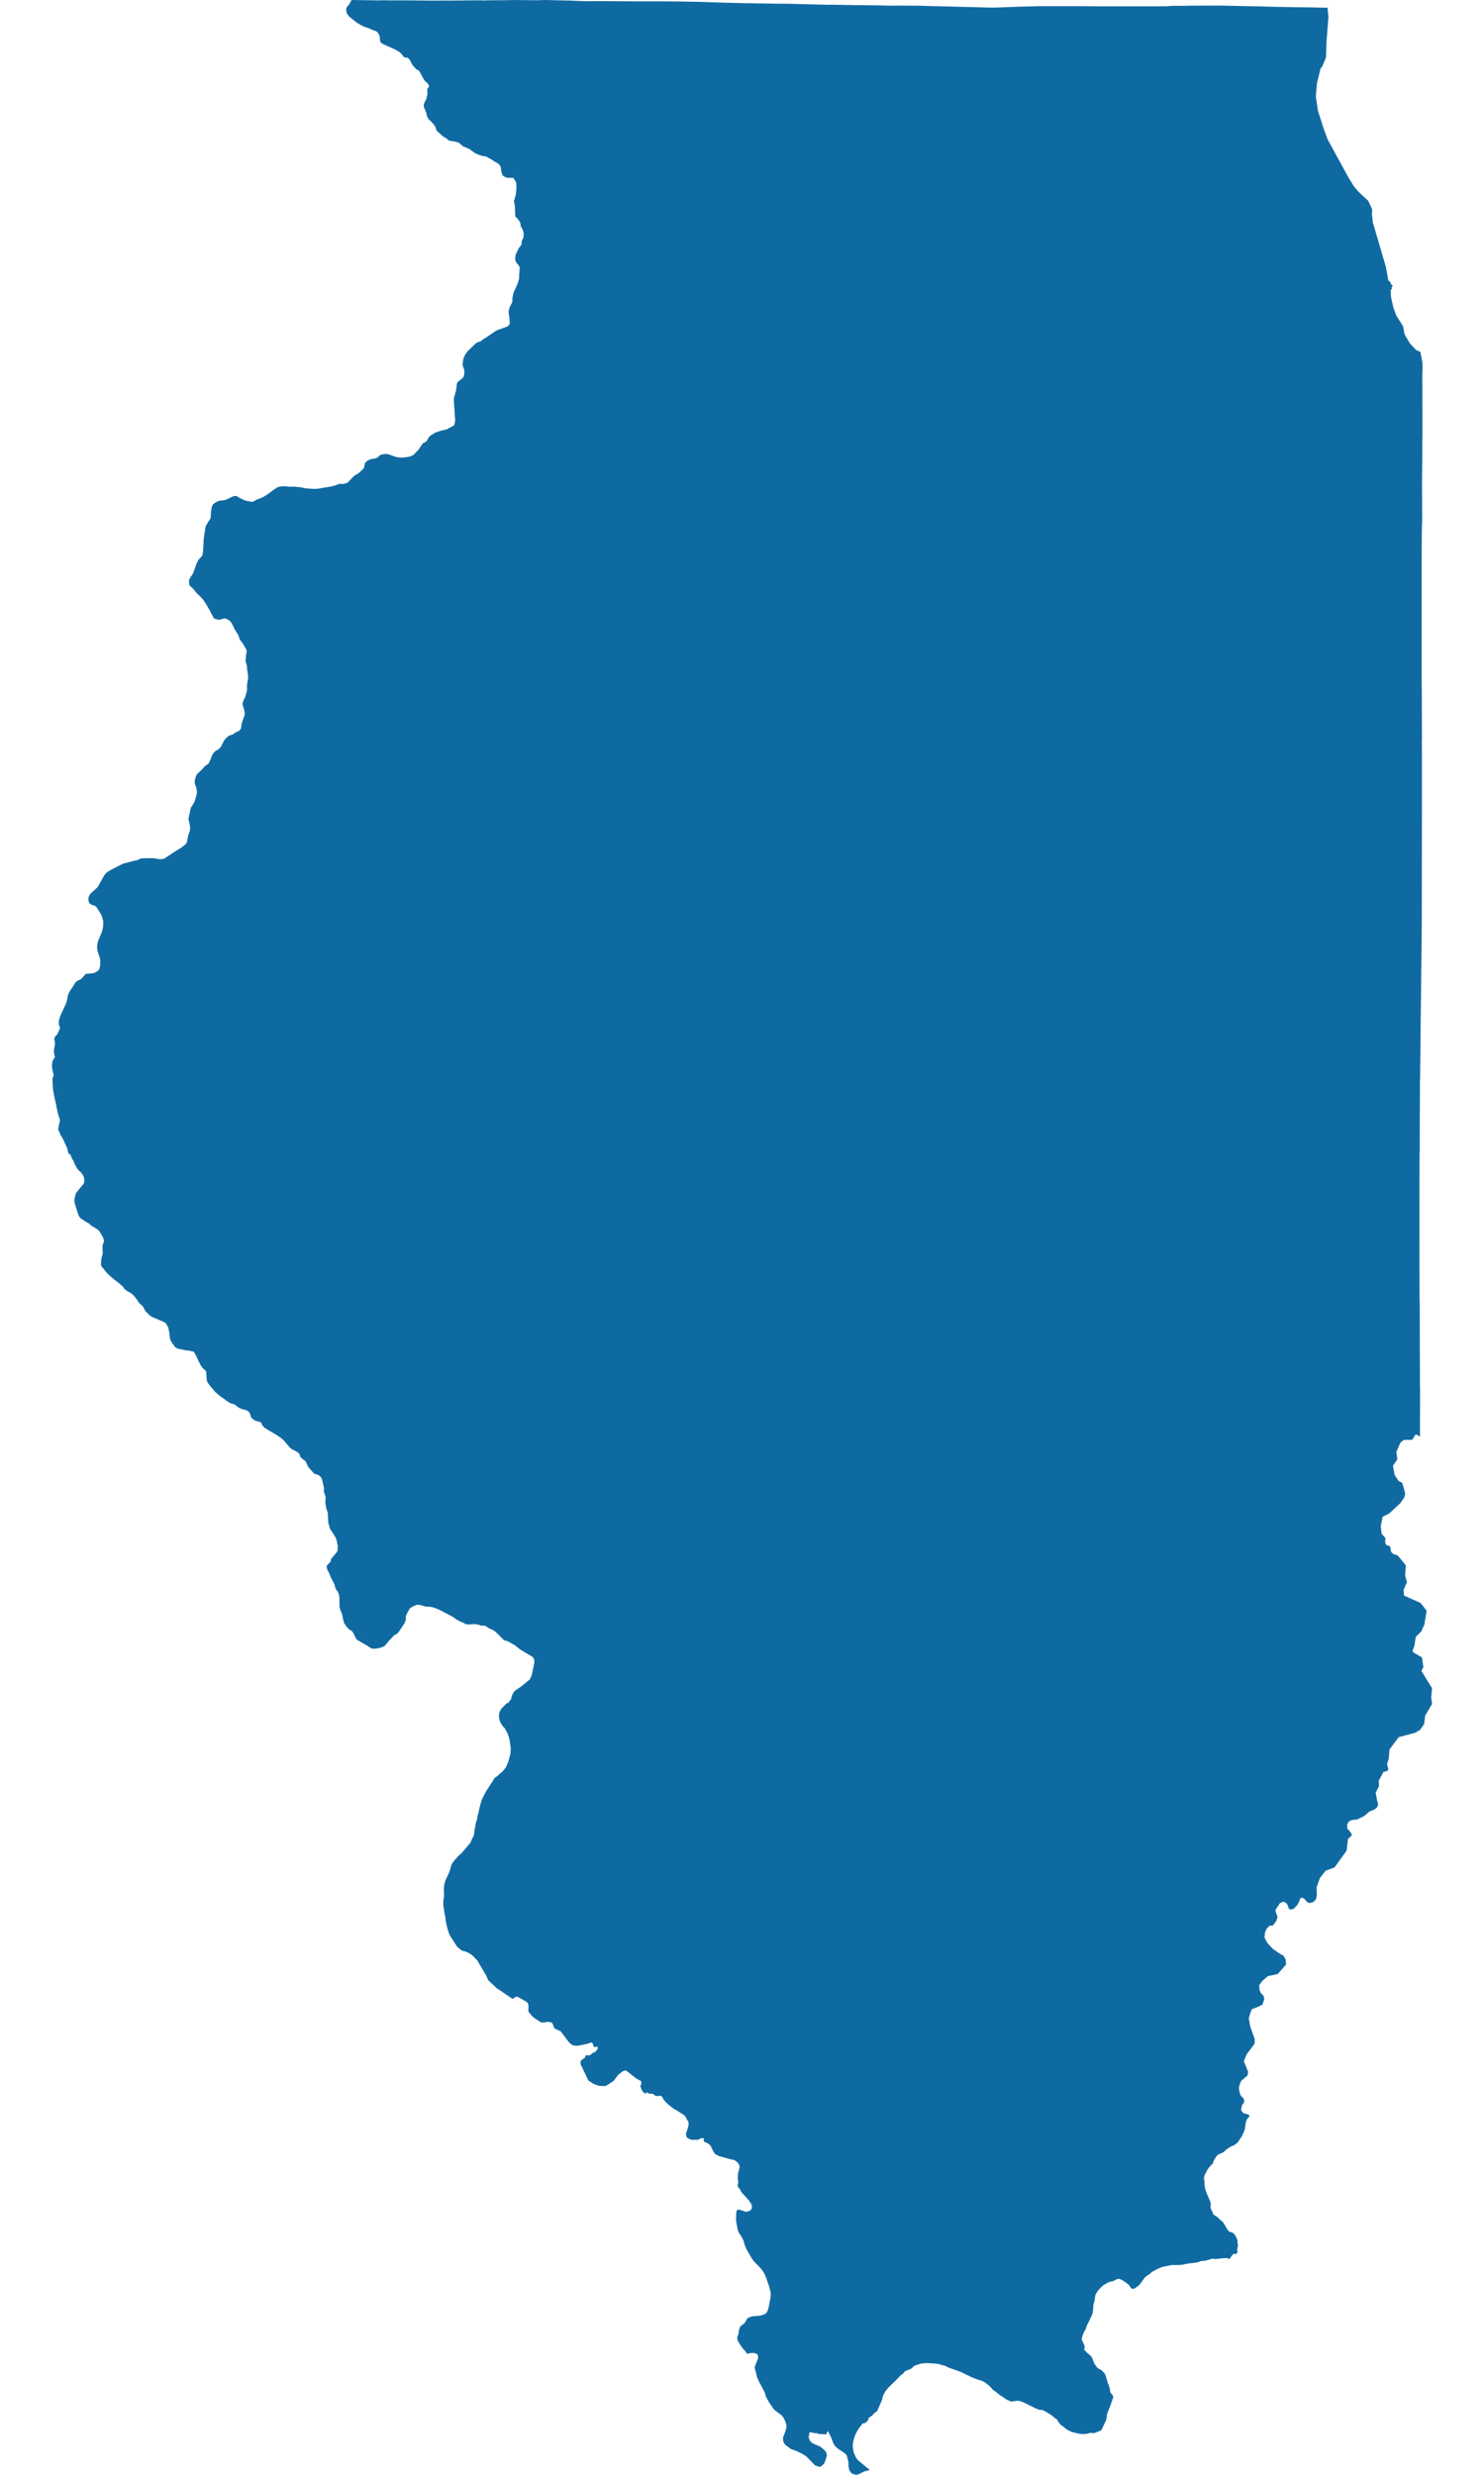 <svg width="12" height="20" viewBox="0 0 12 20" fill="none" xmlns="http://www.w3.org/2000/svg">
<path d="M11.48 9.267L11.48 9.304L11.479 9.339L11.479 9.349L11.479 9.363L11.478 9.682L11.478 9.942L11.478 9.968L11.478 9.996L11.478 10.048L11.479 10.47L11.48 10.537L11.48 10.537L11.481 10.833L11.481 10.898L11.481 10.966L11.482 11.079L11.482 11.093L11.482 11.145L11.482 11.173L11.482 11.184L11.483 11.245L11.483 11.287V11.291L11.482 11.609L11.448 11.591L11.419 11.636L11.352 11.636L11.323 11.66L11.291 11.735L11.298 11.783L11.299 11.794L11.264 11.845L11.277 11.92L11.31 11.969L11.338 11.983L11.35 12.021L11.363 12.073L11.356 12.1L11.324 12.147L11.235 12.23L11.18 12.258L11.165 12.336L11.172 12.395L11.203 12.43L11.201 12.446V12.459L11.203 12.473L11.208 12.482L11.222 12.491L11.239 12.495L11.244 12.511L11.246 12.533L11.255 12.549L11.269 12.56L11.302 12.57L11.368 12.65L11.362 12.733L11.377 12.785L11.35 12.849L11.353 12.894L11.488 12.955L11.536 13.017L11.518 13.128L11.493 13.184L11.448 13.229L11.438 13.298L11.422 13.342L11.43 13.355L11.498 13.394L11.51 13.473L11.494 13.503L11.58 13.644L11.573 13.718L11.58 13.771L11.524 13.865L11.516 13.933L11.483 13.98L11.444 14.003L11.31 14.039L11.236 14.138L11.23 14.211L11.216 14.259L11.225 14.289L11.226 14.3L11.219 14.31L11.211 14.314L11.187 14.319L11.149 14.391L11.151 14.434L11.124 14.487L11.137 14.558L11.143 14.572L11.142 14.591L11.134 14.608L11.115 14.623L11.075 14.639L11.033 14.675L10.975 14.704L10.929 14.709L10.905 14.722L10.893 14.747L10.895 14.778L10.915 14.8L10.931 14.823L10.929 14.835L10.9 14.861L10.889 14.956L10.792 15.091L10.72 15.118L10.674 15.175L10.646 15.253L10.648 15.316L10.643 15.344L10.63 15.363L10.612 15.374L10.589 15.379L10.569 15.371L10.546 15.344L10.527 15.336L10.513 15.343L10.506 15.365L10.492 15.393L10.462 15.425L10.436 15.433L10.421 15.424L10.412 15.395L10.399 15.378L10.379 15.368L10.351 15.379L10.314 15.434L10.316 15.452L10.331 15.493L10.318 15.528L10.291 15.563L10.267 15.562L10.249 15.579L10.238 15.595L10.229 15.618L10.225 15.659L10.248 15.702L10.293 15.75L10.355 15.793L10.379 15.805L10.396 15.835L10.399 15.877L10.332 15.953L10.252 15.97L10.207 16.009L10.182 16.044L10.185 16.082L10.195 16.106L10.218 16.131L10.223 16.157L10.208 16.201L10.154 16.226L10.124 16.236L10.111 16.266L10.098 16.311L10.109 16.374L10.146 16.48L10.145 16.517L10.081 16.601L10.058 16.657L10.077 16.704L10.093 16.745L10.088 16.772L10.061 16.796L10.041 16.812L10.03 16.831L10.023 16.85L10.018 16.873L10.023 16.908L10.033 16.935L10.046 16.949L10.057 16.96L10.061 16.974L10.058 16.995L10.045 17.01L10.041 17.025L10.037 17.04V17.055L10.043 17.064L10.053 17.077L10.072 17.082L10.099 17.09L10.103 17.106L10.091 17.116L10.081 17.131L10.073 17.158L10.067 17.201L10.063 17.218L10.042 17.264L10.015 17.304L10.004 17.318L9.979 17.337L9.953 17.347L9.942 17.354L9.915 17.372L9.898 17.39L9.883 17.398L9.854 17.41L9.841 17.42L9.834 17.429L9.813 17.464L9.808 17.483L9.777 17.515L9.76 17.541L9.741 17.578L9.738 17.587L9.736 17.602L9.736 17.614L9.74 17.632L9.741 17.664L9.745 17.689L9.757 17.724L9.786 17.791L9.79 17.807L9.791 17.821L9.789 17.836L9.792 17.852L9.803 17.873L9.81 17.894L9.815 17.899L9.843 17.916L9.863 17.936L9.888 17.957L9.9 17.974L9.923 18.015L9.936 18.031L9.941 18.035L9.964 18.042L9.98 18.053L9.989 18.066L10.005 18.099L10.007 18.107L10.006 18.126L10.011 18.136L10.007 18.168L10.003 18.182L10.006 18.191L10.008 18.192L10.008 18.197L10.002 18.208L9.993 18.218L9.991 18.217L9.98 18.212L9.964 18.224L9.947 18.25L9.937 18.255H9.93L9.928 18.253V18.25L9.915 18.248L9.877 18.251L9.825 18.257L9.812 18.253L9.805 18.253L9.745 18.27L9.704 18.274L9.694 18.281L9.657 18.287L9.606 18.293L9.556 18.303L9.52 18.305L9.472 18.305L9.398 18.32L9.353 18.34L9.312 18.362L9.299 18.377L9.288 18.382L9.262 18.401L9.255 18.409L9.213 18.466L9.185 18.487L9.176 18.493L9.165 18.498L9.15 18.494L9.143 18.488L9.132 18.469L9.104 18.446L9.077 18.428L9.058 18.419L9.045 18.416L9.033 18.418L9.018 18.427L8.997 18.436L8.977 18.44L8.96 18.446L8.93 18.463L8.914 18.474L8.887 18.502L8.874 18.517L8.857 18.549L8.851 18.591L8.841 18.627L8.84 18.661L8.835 18.693L8.828 18.714L8.819 18.73L8.808 18.756L8.79 18.79L8.778 18.825L8.768 18.841L8.76 18.858L8.751 18.884L8.747 18.908L8.765 18.945L8.772 18.969L8.766 18.985L8.769 18.991L8.79 19.014L8.813 19.032L8.827 19.047L8.833 19.059L8.848 19.098L8.852 19.106L8.87 19.131L8.883 19.142L8.906 19.154L8.929 19.177L8.937 19.189L8.953 19.239L8.96 19.265L8.965 19.271L8.977 19.32L8.976 19.326L8.982 19.339L8.986 19.345L8.991 19.348L9.002 19.367L9.001 19.376L8.973 19.457L8.97 19.462L8.949 19.517V19.52L8.951 19.522L8.946 19.554L8.906 19.64L8.858 19.66L8.839 19.664L8.819 19.661L8.779 19.67L8.752 19.67L8.732 19.669L8.704 19.663L8.666 19.654L8.625 19.633L8.599 19.611L8.579 19.598L8.565 19.582L8.544 19.55L8.531 19.543L8.511 19.525L8.482 19.505L8.442 19.482L8.429 19.476L8.408 19.475L8.389 19.47L8.27 19.412L8.253 19.406L8.229 19.401L8.18 19.408L8.171 19.406L8.147 19.396L8.131 19.387L8.108 19.37L8.089 19.359L8.054 19.331L8.025 19.31L8.015 19.297L7.994 19.276L7.965 19.254L7.942 19.241L7.9 19.228L7.861 19.213L7.765 19.167L7.672 19.134L7.633 19.116L7.622 19.115L7.592 19.105L7.563 19.101L7.495 19.097L7.449 19.101L7.4 19.116L7.379 19.129L7.386 19.127L7.364 19.145L7.319 19.162L7.298 19.187L7.288 19.191L7.241 19.24L7.191 19.288L7.162 19.321L7.144 19.353L7.136 19.374L7.134 19.389L7.127 19.407L7.094 19.483L7.081 19.494L7.068 19.502L7.063 19.51L7.055 19.519L7.028 19.538L7.025 19.542L7.018 19.56L7.01 19.57L6.995 19.581L6.986 19.585L6.982 19.582L6.973 19.588L6.935 19.639L6.914 19.681L6.904 19.713L6.899 19.736L6.895 19.767L6.9 19.804L6.905 19.824L6.92 19.857L6.927 19.869L6.94 19.885L6.956 19.897L7.018 19.949L7.034 19.959L7.011 19.968L7.002 19.969L6.986 19.974L6.953 19.991L6.93 20L6.91 19.998L6.887 19.989L6.869 19.966L6.861 19.932L6.861 19.897L6.851 19.856L6.845 19.841L6.833 19.827L6.776 19.789L6.752 19.767L6.74 19.748L6.72 19.696L6.694 19.646L6.68 19.674L6.668 19.672L6.623 19.67L6.615 19.668L6.614 19.665L6.585 19.663L6.547 19.655L6.546 19.659L6.539 19.696L6.543 19.71L6.548 19.722L6.556 19.732L6.565 19.741L6.593 19.756L6.631 19.771L6.663 19.797L6.68 19.816L6.687 19.843L6.67 19.897L6.663 19.91L6.653 19.92L6.641 19.93L6.628 19.936L6.591 19.924L6.521 19.852L6.505 19.841L6.482 19.828L6.441 19.808L6.396 19.792L6.351 19.759L6.342 19.747L6.336 19.735L6.334 19.729L6.332 19.705L6.332 19.696L6.35 19.652L6.359 19.617L6.359 19.598L6.35 19.568L6.335 19.538L6.324 19.523L6.309 19.51L6.27 19.482L6.258 19.471L6.251 19.462L6.22 19.416L6.193 19.368L6.185 19.336L6.135 19.242L6.119 19.203L6.117 19.189L6.103 19.138L6.104 19.125L6.129 19.061L6.13 19.053L6.129 19.037L6.128 19.032L6.122 19.025L6.117 19.022L6.095 19.015L6.071 19.016L6.041 19.022L6.023 18.997L6.007 18.979L5.994 18.962L5.975 18.932L5.966 18.916L5.962 18.903L5.962 18.89L5.964 18.88L5.969 18.869L5.973 18.855L5.974 18.839L5.98 18.815L5.986 18.803L5.99 18.798L6.016 18.778L6.027 18.766L6.038 18.743L6.044 18.736L6.057 18.728L6.084 18.719L6.139 18.715L6.159 18.711L6.191 18.698L6.2 18.688L6.208 18.671L6.213 18.657L6.23 18.572L6.233 18.547L6.232 18.531L6.229 18.514L6.219 18.477L6.196 18.41L6.181 18.374L6.17 18.356L6.149 18.329L6.093 18.271L6.081 18.254L6.035 18.175L6.02 18.137L6.013 18.109L6.005 18.092L5.992 18.069L5.979 18.05L5.968 18.03L5.966 18.024L5.955 17.966L5.952 17.942L5.954 17.878L5.955 17.87L5.958 17.864L5.967 17.858L5.974 17.857L5.987 17.86L6.03 17.874L6.052 17.871L6.066 17.864L6.076 17.854L6.08 17.838L6.08 17.829L6.078 17.82L6.073 17.808L6.053 17.779L5.995 17.716L5.984 17.693L5.97 17.677L5.964 17.66L5.966 17.651L5.969 17.645L5.969 17.626L5.966 17.608L5.968 17.566L5.975 17.536L5.98 17.52L5.98 17.505L5.974 17.489L5.967 17.479L5.952 17.466L5.942 17.459L5.926 17.453L5.906 17.45L5.828 17.428L5.809 17.422L5.782 17.407L5.771 17.392L5.76 17.371L5.745 17.338L5.729 17.326L5.711 17.314L5.701 17.313L5.692 17.305L5.69 17.298L5.691 17.285L5.69 17.281L5.687 17.279L5.669 17.281L5.658 17.285L5.643 17.293L5.609 17.292L5.598 17.294L5.573 17.286L5.559 17.278L5.553 17.271L5.546 17.245L5.551 17.229L5.557 17.213L5.565 17.188L5.568 17.169L5.568 17.151L5.565 17.144L5.558 17.135L5.542 17.103L5.52 17.085L5.505 17.076L5.467 17.052L5.45 17.044L5.409 17.012L5.376 16.98L5.367 16.968L5.356 16.95L5.347 16.938L5.319 16.938L5.307 16.94L5.298 16.936L5.285 16.925L5.276 16.921L5.251 16.92L5.236 16.913L5.23 16.909L5.218 16.921L5.197 16.902L5.191 16.894L5.179 16.862L5.18 16.852L5.186 16.842L5.185 16.823L5.182 16.816L5.169 16.811L5.142 16.795L5.079 16.745L5.061 16.733L5.055 16.732L5.038 16.738L5.005 16.762L4.994 16.774L4.967 16.81L4.953 16.823L4.909 16.851L4.897 16.858L4.865 16.858L4.837 16.855L4.798 16.84L4.761 16.816L4.756 16.811L4.703 16.698L4.697 16.689L4.696 16.684L4.694 16.657L4.712 16.641L4.729 16.631L4.736 16.61L4.77 16.61L4.796 16.589L4.812 16.584L4.831 16.561L4.833 16.555L4.832 16.54L4.808 16.543L4.802 16.542L4.799 16.537L4.797 16.523L4.785 16.505L4.749 16.517L4.683 16.531L4.662 16.533L4.632 16.529L4.624 16.524L4.601 16.505L4.534 16.416L4.496 16.399L4.488 16.394L4.481 16.387L4.477 16.379L4.475 16.37L4.47 16.358L4.465 16.349L4.459 16.345L4.443 16.34L4.423 16.34L4.399 16.345L4.379 16.344L4.363 16.337L4.317 16.306L4.298 16.288L4.273 16.256L4.272 16.245L4.274 16.221L4.273 16.206L4.268 16.189L4.261 16.18L4.222 16.157L4.183 16.136L4.175 16.136L4.17 16.138L4.145 16.154L4.016 16.067L3.948 16.003L3.929 15.959L3.922 15.95L3.86 15.844L3.837 15.82L3.816 15.799L3.789 15.782L3.761 15.77L3.744 15.767L3.728 15.759L3.703 15.738L3.695 15.73L3.641 15.646L3.634 15.633L3.625 15.608L3.613 15.566L3.604 15.518L3.602 15.497L3.593 15.456L3.591 15.433L3.585 15.405L3.585 15.361L3.591 15.326L3.589 15.259L3.594 15.223L3.601 15.199L3.634 15.128L3.652 15.067L3.662 15.052L3.671 15.039L3.711 14.994L3.728 14.981L3.803 14.893L3.822 14.851L3.832 14.834L3.835 14.807L3.848 14.731L3.857 14.706L3.86 14.682L3.87 14.647L3.877 14.611L3.891 14.56L3.901 14.533L3.932 14.474L4.001 14.367L4.007 14.362L4.022 14.354L4.04 14.335L4.061 14.319L4.079 14.298L4.091 14.282L4.111 14.237L4.127 14.175L4.129 14.159L4.13 14.127L4.121 14.067L4.117 14.046L4.106 14.013L4.082 13.967L4.062 13.946L4.043 13.913L4.035 13.881L4.035 13.859L4.037 13.847L4.041 13.831L4.054 13.809L4.092 13.77L4.114 13.757L4.134 13.729L4.137 13.709L4.148 13.686L4.162 13.665L4.216 13.628L4.282 13.574L4.297 13.547L4.305 13.514L4.321 13.434L4.32 13.412L4.309 13.392L4.203 13.328L4.162 13.295L4.105 13.264L4.095 13.26L4.082 13.258L4.075 13.255L4.031 13.21L4.004 13.185L3.984 13.172L3.952 13.158L3.929 13.142L3.918 13.138L3.91 13.137L3.894 13.139L3.874 13.131L3.853 13.127L3.836 13.125L3.794 13.128L3.773 13.127L3.764 13.125L3.742 13.112L3.723 13.105L3.697 13.092L3.661 13.066L3.559 13.013L3.524 12.997L3.495 12.988L3.476 12.985L3.444 12.984L3.419 12.977L3.401 12.971L3.371 12.969L3.339 12.982L3.324 12.991L3.312 13.001L3.284 13.053L3.281 13.061L3.281 13.067L3.283 13.087L3.271 13.118L3.234 13.174L3.214 13.201L3.188 13.215L3.148 13.257L3.112 13.3L3.107 13.304L3.08 13.315L3.05 13.322L3.022 13.324L3.003 13.322L2.97 13.3L2.887 13.252L2.878 13.241L2.857 13.197L2.846 13.182L2.824 13.168L2.809 13.154L2.798 13.139L2.786 13.122L2.781 13.111L2.775 13.089L2.765 13.039L2.757 13.025L2.746 12.989L2.745 12.976L2.745 12.911L2.74 12.883L2.729 12.859L2.724 12.854L2.713 12.835L2.71 12.828L2.707 12.811L2.7 12.795L2.677 12.751L2.657 12.703L2.647 12.687L2.641 12.662L2.641 12.656L2.644 12.651L2.673 12.62L2.676 12.603L2.678 12.598L2.727 12.539L2.729 12.533L2.732 12.495L2.722 12.449L2.718 12.434L2.693 12.391L2.678 12.37L2.671 12.358L2.665 12.343L2.657 12.315L2.654 12.3L2.651 12.236L2.65 12.224L2.639 12.192L2.631 12.149L2.631 12.129L2.633 12.115L2.633 12.102L2.631 12.089L2.618 12.053L2.62 12.031L2.619 12.022L2.604 11.956L2.596 11.939L2.585 11.928L2.57 11.918L2.543 11.91L2.536 11.905L2.491 11.853L2.474 11.815L2.469 11.807L2.446 11.791L2.427 11.771L2.424 11.756L2.419 11.747L2.403 11.734L2.354 11.708L2.342 11.696L2.29 11.636L2.269 11.619L2.237 11.597L2.141 11.54L2.123 11.521L2.116 11.511L2.115 11.503L2.11 11.496L2.101 11.491L2.083 11.487L2.065 11.481L2.055 11.476L2.043 11.467L2.029 11.451L2.024 11.432L2.019 11.419L2.015 11.412L2.01 11.408L1.989 11.395L1.964 11.39L1.936 11.379L1.922 11.371L1.908 11.357L1.893 11.349L1.863 11.34L1.835 11.323L1.812 11.305L1.78 11.283L1.739 11.248L1.698 11.199L1.68 11.175L1.672 11.156L1.667 11.082L1.636 11.053L1.624 11.035L1.606 11.001L1.587 10.958L1.567 10.924L1.528 10.915L1.494 10.911L1.434 10.898L1.419 10.889L1.405 10.872L1.391 10.852L1.378 10.829L1.374 10.813L1.369 10.768L1.361 10.732L1.36 10.727L1.351 10.71L1.34 10.694L1.329 10.685L1.244 10.649L1.225 10.64L1.208 10.628L1.175 10.595L1.169 10.584L1.162 10.569L1.154 10.556L1.122 10.527L1.104 10.498L1.078 10.466L1.058 10.45L1.029 10.434L1.005 10.416L0.997 10.401L0.962 10.37L0.924 10.341L0.886 10.309L0.865 10.288L0.824 10.238L0.817 10.226L0.818 10.18L0.825 10.149L0.828 10.141L0.831 10.131L0.829 10.108L0.829 10.073L0.832 10.056L0.84 10.036L0.841 10.027L0.836 10.008L0.823 9.981L0.803 9.95L0.795 9.941L0.774 9.926L0.74 9.906L0.717 9.886L0.694 9.874L0.652 9.845L0.643 9.835L0.634 9.818L0.605 9.728L0.601 9.7L0.604 9.682L0.613 9.644L0.654 9.593L0.676 9.567L0.679 9.561L0.682 9.541L0.68 9.52L0.673 9.501L0.662 9.484L0.653 9.473L0.631 9.453L0.619 9.435L0.603 9.405L0.596 9.384L0.582 9.363L0.571 9.335L0.569 9.331L0.557 9.324L0.553 9.317L0.549 9.305L0.547 9.293L0.542 9.276L0.519 9.226L0.501 9.189L0.491 9.175L0.47 9.127L0.485 9.051L0.469 9.002L0.463 8.975L0.454 8.929L0.44 8.867L0.431 8.817L0.428 8.795L0.424 8.725L0.424 8.717L0.433 8.692L0.433 8.687L0.423 8.641L0.42 8.611L0.42 8.602L0.425 8.574L0.43 8.565L0.441 8.549L0.444 8.54L0.438 8.516L0.436 8.499L0.437 8.477L0.444 8.445L0.444 8.418L0.44 8.409L0.438 8.401L0.44 8.392L0.447 8.375L0.454 8.367L0.462 8.361L0.483 8.317L0.484 8.307L0.483 8.298L0.476 8.279L0.476 8.26L0.476 8.249L0.484 8.22L0.495 8.194L0.535 8.107L0.541 8.088L0.549 8.044L0.561 8.015L0.589 7.974L0.601 7.955L0.605 7.945L0.61 7.94L0.625 7.927L0.652 7.914L0.66 7.908L0.68 7.885L0.691 7.873L0.698 7.87L0.742 7.867L0.766 7.861L0.784 7.851L0.794 7.843L0.801 7.835L0.809 7.809L0.81 7.801L0.811 7.764L0.807 7.74L0.796 7.71L0.787 7.677L0.785 7.651L0.786 7.638L0.79 7.616L0.795 7.6L0.823 7.534L0.832 7.499L0.834 7.477L0.835 7.462L0.834 7.441L0.823 7.403L0.82 7.395L0.785 7.338L0.777 7.328L0.767 7.32L0.749 7.315L0.732 7.307L0.723 7.298L0.717 7.285L0.715 7.268L0.716 7.252L0.72 7.242L0.73 7.224L0.79 7.169L0.806 7.14L0.846 7.069L0.862 7.052L0.877 7.041L0.902 7.027L0.994 6.98L1.078 6.958L1.109 6.952L1.128 6.942L1.142 6.937L1.157 6.936L1.239 6.935L1.296 6.944L1.326 6.94L1.417 6.88L1.462 6.853L1.501 6.823L1.505 6.818L1.51 6.81L1.513 6.798L1.525 6.74L1.534 6.721L1.537 6.698L1.537 6.68L1.529 6.639L1.526 6.63L1.524 6.618L1.539 6.544L1.545 6.524L1.561 6.501L1.573 6.479L1.578 6.464L1.591 6.418L1.592 6.393L1.589 6.37L1.576 6.335L1.574 6.324L1.576 6.301L1.587 6.267L1.595 6.254L1.63 6.222L1.659 6.19L1.682 6.174L1.689 6.167L1.706 6.129L1.714 6.107L1.721 6.093L1.737 6.074L1.743 6.069L1.769 6.054L1.786 6.036L1.809 5.99L1.819 5.975L1.836 5.958L1.85 5.947L1.886 5.933L1.903 5.92L1.932 5.907L1.942 5.898L1.949 5.886L1.955 5.844L1.978 5.779L1.979 5.763L1.977 5.749L1.97 5.721L1.962 5.696L1.962 5.684L1.97 5.658L1.985 5.627L1.996 5.586L1.998 5.566L1.997 5.539L2.006 5.482L2.006 5.468L2.002 5.431L1.999 5.418L1.997 5.383L1.987 5.35L1.986 5.342L1.989 5.299L1.995 5.261L1.994 5.254L1.964 5.201L1.94 5.17L1.926 5.131L1.897 5.085L1.874 5.037L1.859 5.019L1.851 5.012L1.824 4.998L1.811 4.999L1.77 5.009L1.762 5.008L1.73 4.998L1.692 4.926L1.662 4.875L1.643 4.847L1.619 4.82L1.587 4.79L1.565 4.761L1.541 4.739L1.533 4.73L1.53 4.721L1.528 4.689L1.539 4.667L1.555 4.644L1.564 4.626L1.59 4.553L1.604 4.525L1.63 4.498L1.638 4.484L1.642 4.455L1.647 4.358L1.661 4.263L1.665 4.249L1.702 4.189L1.704 4.181L1.706 4.135L1.713 4.095L1.718 4.083L1.723 4.076L1.735 4.066L1.742 4.061L1.768 4.048L1.812 4.042L1.829 4.038L1.887 4.01L1.902 4.008L1.914 4.009L1.938 4.024L1.976 4.042L1.985 4.046L2.04 4.056L2.056 4.05L2.07 4.04L2.122 4.02L2.149 4.004L2.18 3.983L2.214 3.957L2.241 3.94L2.252 3.935L2.272 3.931L2.297 3.929L2.332 3.933L2.381 3.933L2.439 3.939L2.463 3.945L2.48 3.947L2.54 3.951L2.575 3.949L2.614 3.942L2.676 3.932L2.704 3.925L2.745 3.91L2.773 3.911L2.802 3.905L2.817 3.894L2.845 3.864L2.866 3.844L2.905 3.82L2.94 3.786L2.945 3.776L2.951 3.742L2.97 3.724L2.982 3.717L3.007 3.709L3.037 3.704L3.048 3.7L3.078 3.675L3.121 3.668L3.143 3.672L3.198 3.692L3.233 3.698L3.263 3.697L3.306 3.692L3.342 3.678L3.387 3.631L3.406 3.601L3.422 3.581L3.437 3.574L3.451 3.564L3.469 3.532L3.477 3.523L3.518 3.497L3.564 3.481L3.612 3.47L3.67 3.439L3.675 3.429L3.681 3.399L3.67 3.242L3.67 3.22L3.688 3.154L3.695 3.099L3.7 3.089L3.706 3.082L3.735 3.061L3.742 3.054L3.75 3.042L3.753 3.03L3.755 3.014L3.755 2.995L3.753 2.987L3.742 2.955L3.741 2.938L3.748 2.895L3.761 2.866L3.783 2.837L3.85 2.772L3.892 2.755L3.905 2.743L3.933 2.726L4.006 2.676L4.021 2.668L4.102 2.639L4.118 2.625L4.121 2.616L4.122 2.606L4.119 2.567L4.113 2.528L4.113 2.516L4.119 2.49L4.12 2.485L4.138 2.451L4.143 2.437L4.144 2.405L4.152 2.366L4.165 2.339L4.188 2.286L4.197 2.254L4.198 2.22L4.203 2.163L4.2 2.155L4.188 2.136L4.178 2.126L4.169 2.111L4.166 2.096L4.168 2.069L4.173 2.05L4.197 2.002L4.211 1.986L4.218 1.975L4.218 1.95L4.233 1.92L4.235 1.893L4.232 1.872L4.224 1.85L4.212 1.831L4.21 1.821L4.208 1.806L4.205 1.795L4.203 1.791L4.195 1.782L4.183 1.764L4.17 1.754L4.167 1.748L4.165 1.715L4.164 1.671L4.156 1.622L4.17 1.578L4.175 1.536L4.176 1.508L4.174 1.48L4.171 1.469L4.158 1.448L4.149 1.437L4.103 1.437L4.095 1.435L4.076 1.426L4.064 1.416L4.053 1.386L4.051 1.362L4.048 1.348L4.042 1.335L4.024 1.319L4.001 1.307L3.971 1.287L3.929 1.264L3.914 1.263L3.876 1.253L3.84 1.237L3.795 1.204L3.741 1.181L3.712 1.154L3.684 1.145L3.632 1.137L3.609 1.118L3.582 1.102L3.537 1.062L3.527 1.049L3.524 1.033L3.511 1.01L3.483 0.979L3.467 0.964L3.459 0.953L3.451 0.933L3.446 0.909L3.427 0.864L3.427 0.842L3.438 0.817L3.445 0.808L3.456 0.763L3.456 0.739L3.454 0.722L3.457 0.716L3.465 0.708L3.468 0.703L3.468 0.698L3.467 0.688L3.46 0.676L3.453 0.668L3.442 0.66L3.428 0.644L3.391 0.575L3.384 0.569L3.366 0.56L3.339 0.53L3.333 0.522L3.317 0.489L3.307 0.476L3.298 0.468L3.29 0.465L3.277 0.465L3.27 0.463L3.262 0.456L3.247 0.436L3.234 0.424L3.216 0.412L3.186 0.396L3.101 0.358L3.082 0.347L3.075 0.335L3.073 0.328L3.071 0.3L3.067 0.284L3.053 0.262L3.046 0.255L3.038 0.251L3.007 0.24L2.984 0.229L2.939 0.214L2.889 0.186L2.827 0.137L2.807 0.112L2.8 0.093L2.8 0.072L2.801 0.062L2.822 0.038L2.843 0L2.908 0.001L2.916 0.001L3.053 0.003L3.08 0.003L3.093 0.002L3.11 0.002L3.112 0.002L3.145 0.003L3.258 0.003L3.292 0.003L3.304 0.003L3.41 0.004L3.496 0.005L3.594 0.004L3.602 0.004L3.616 0.005L3.78 0.003L3.866 0.003L3.876 0.002L3.882 0.002L3.921 0.004L3.928 0.003L4.004 0.002L4.051 0.002L4.119 0.001L4.167 0L4.227 0.001L4.36 0.002L4.365 0.001L4.419 0L4.572 0.004L4.577 0.004L4.626 0.005L4.632 0.006L4.664 0.007L4.665 0.007L4.748 0.01L4.828 0.009L4.829 0.009L5.174 0.011L5.18 0.011L5.196 0.011L5.234 0.011L5.264 0.011L5.34 0.011L5.476 0.012L5.485 0.012L5.548 0.013L5.596 0.014L5.613 0.014L5.698 0.016L5.726 0.018L5.735 0.017L5.75 0.018L5.834 0.021L5.951 0.024L6.032 0.026H6.034L6.057 0.026L6.221 0.029L6.225 0.028L6.228 0.029L6.233 0.029L6.287 0.03L6.385 0.03L6.398 0.031L6.594 0.036L6.706 0.039L6.716 0.038L6.768 0.039L6.774 0.039L6.939 0.042L6.944 0.041L7.055 0.043L7.068 0.043L7.078 0.043L7.127 0.044L7.205 0.046L7.283 0.045L7.364 0.046L7.364 0.046L7.423 0.046L7.56 0.05L7.568 0.05L7.995 0.061L8.054 0.061L8.215 0.055L8.406 0.05L8.772 0.05L8.899 0.051H9.021L9.426 0.051L9.486 0.047L9.578 0.047L9.625 0.046L9.861 0.045L10.043 0.049L10.208 0.052L10.261 0.054L10.458 0.058L10.616 0.06L10.693 0.062H10.735L10.742 0.138L10.727 0.33L10.722 0.465L10.691 0.54L10.679 0.552L10.65 0.669L10.64 0.777L10.657 0.895L10.703 1.038L10.736 1.127L10.899 1.426L10.946 1.503L10.984 1.549L11.063 1.622L11.094 1.687L11.096 1.707L11.093 1.726L11.101 1.797L11.206 2.155L11.226 2.263L11.229 2.271L11.237 2.273L11.244 2.286L11.253 2.303L11.258 2.303L11.26 2.307V2.313L11.257 2.318L11.253 2.322L11.255 2.336L11.246 2.344L11.247 2.394L11.266 2.482L11.291 2.551L11.345 2.635L11.358 2.703L11.402 2.777L11.451 2.829L11.485 2.843L11.503 2.934L11.503 2.992L11.501 3.013L11.501 3.054L11.502 3.264L11.501 3.274L11.502 3.31L11.502 3.53L11.501 3.545L11.501 3.655L11.499 3.875L11.499 3.937L11.5 4.206L11.497 4.298L11.496 4.511L11.496 5.007L11.496 5.021L11.496 5.023L11.496 5.043L11.496 5.061L11.496 5.096L11.496 5.163L11.496 5.519L11.497 5.571L11.497 5.572L11.498 5.934L11.498 5.993L11.497 5.998L11.498 6.048L11.498 6.052L11.498 6.145L11.498 6.575L11.497 7.312L11.497 7.313L11.497 7.472L11.496 7.524L11.496 7.53L11.496 7.579L11.487 8.349L11.487 8.351L11.485 8.563L11.484 8.642L11.483 8.722L11.482 8.736L11.482 8.776L11.48 9.217V9.217L11.48 9.259L11.48 9.267Z" fill="#106AA2"/>
</svg>
